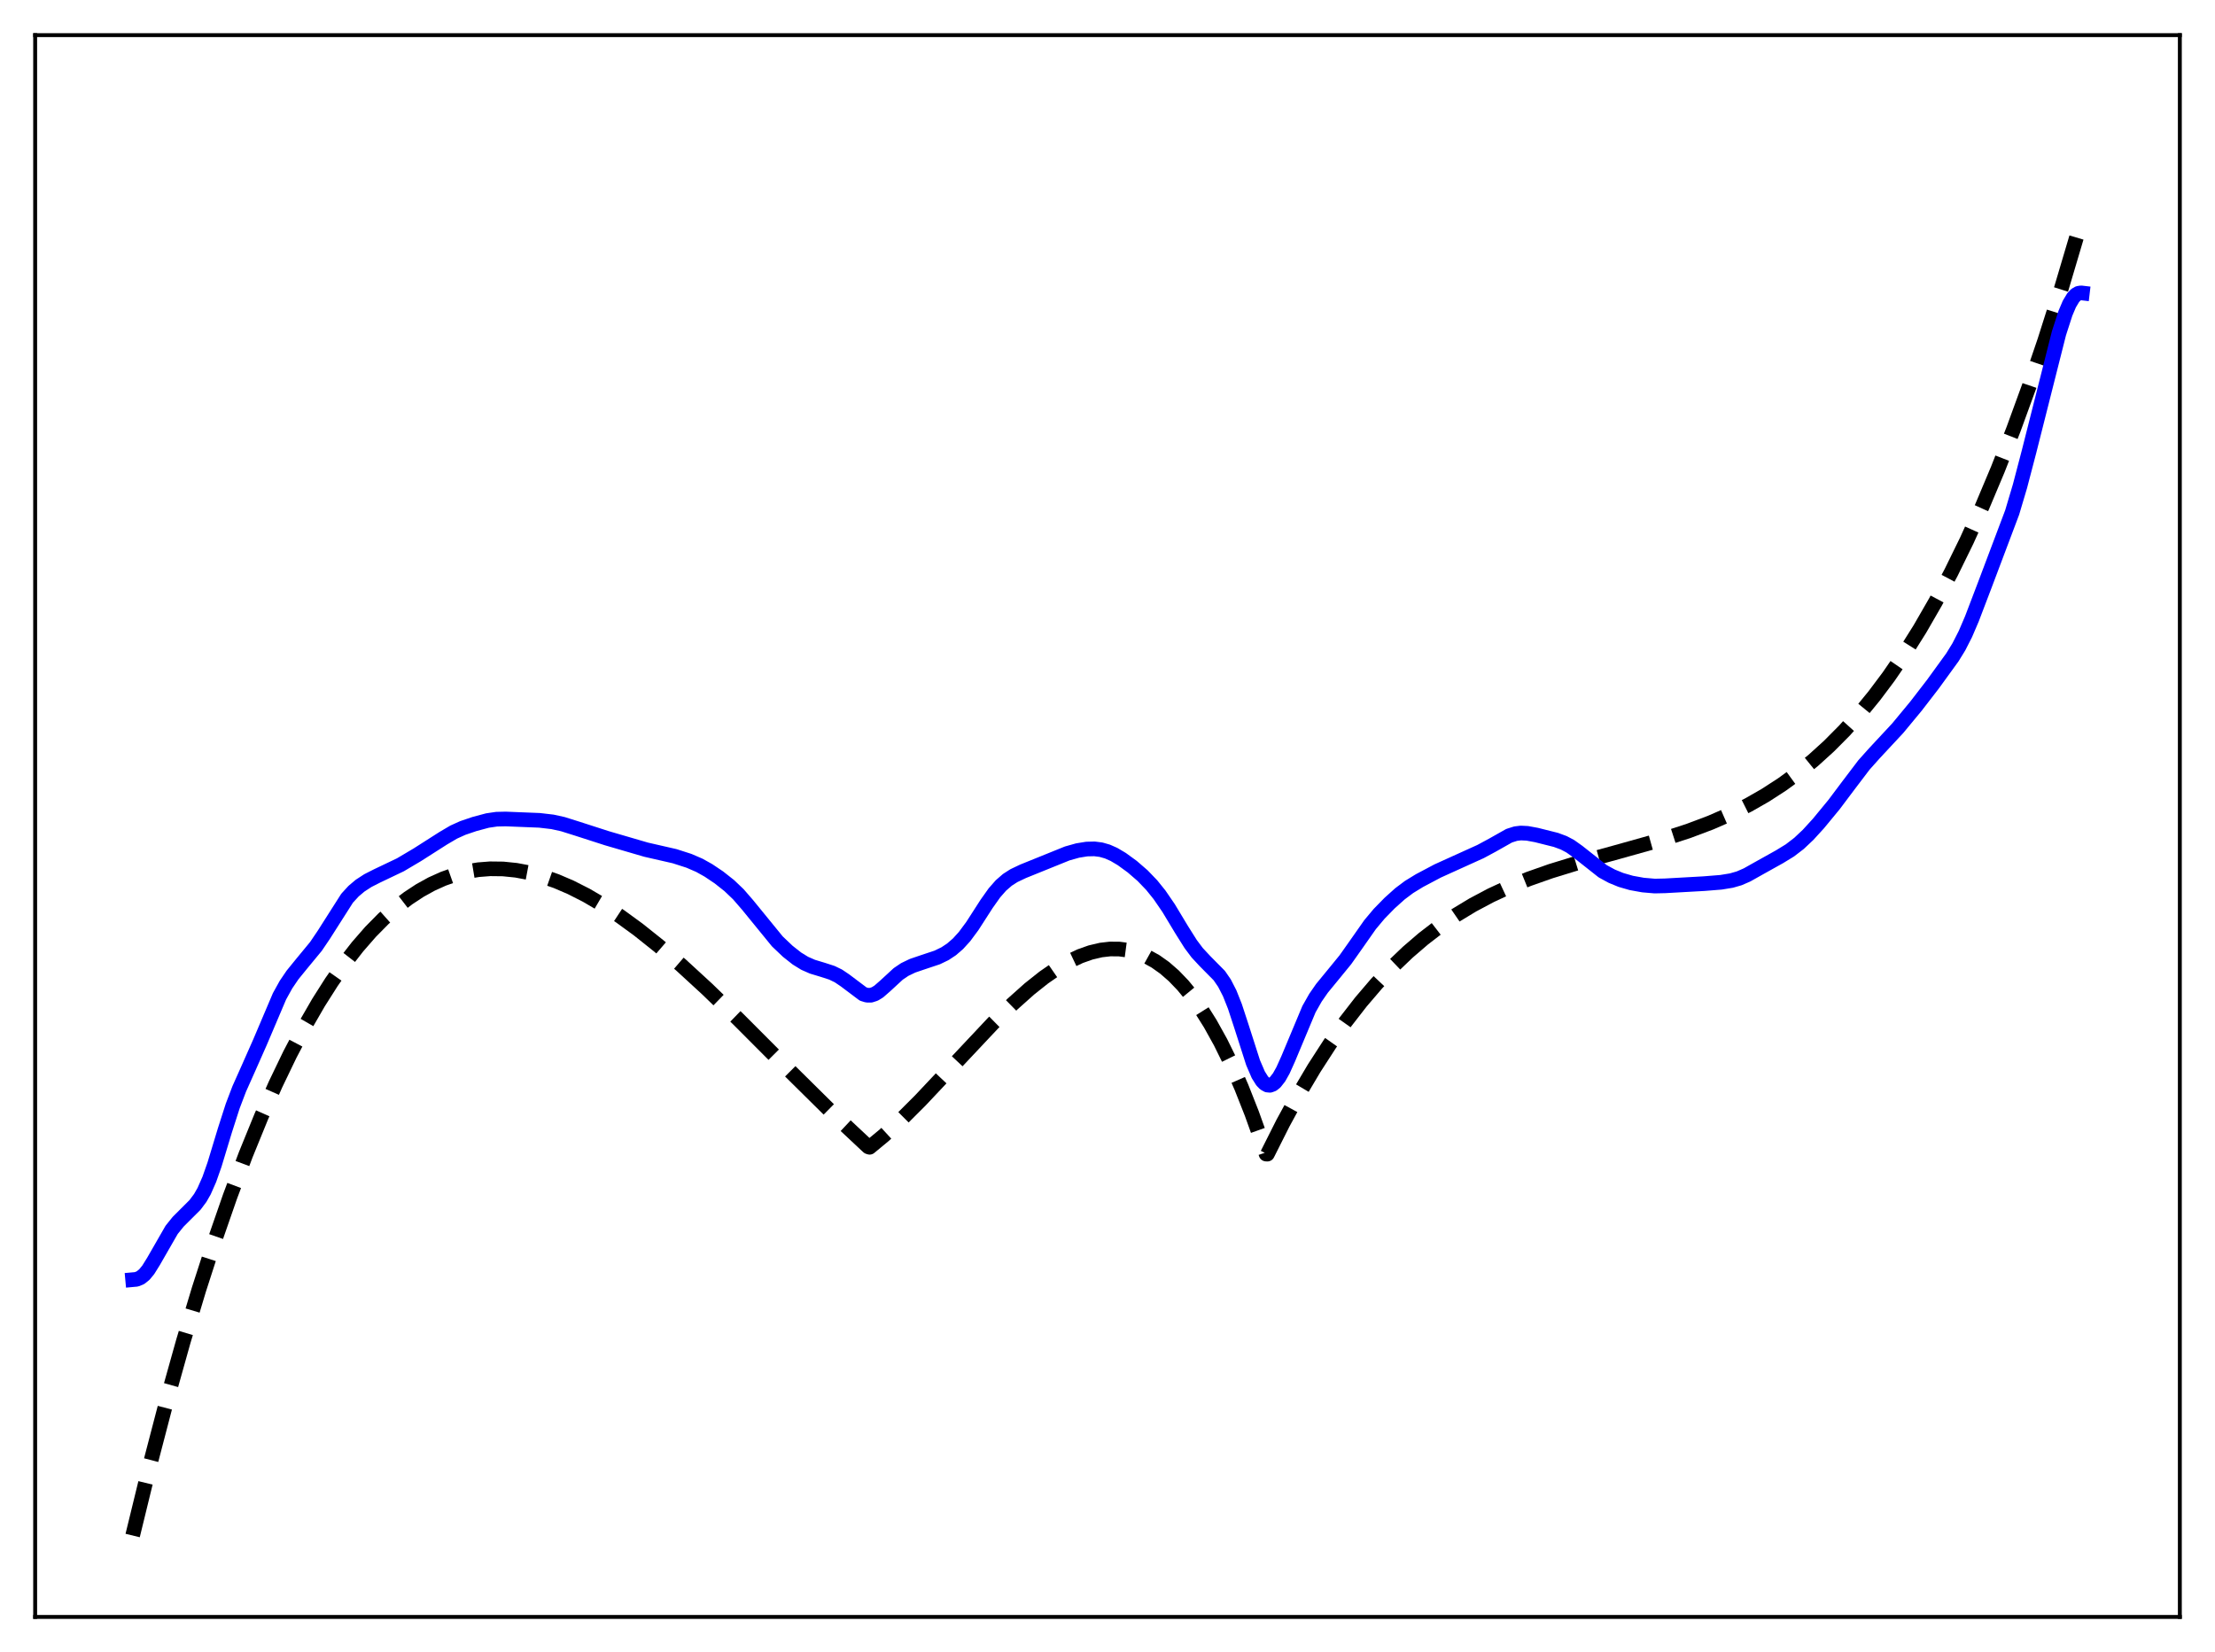 <?xml version="1.0" encoding="utf-8" standalone="no"?>
<!DOCTYPE svg PUBLIC "-//W3C//DTD SVG 1.1//EN"
  "http://www.w3.org/Graphics/SVG/1.1/DTD/svg11.dtd">
<svg xmlns:xlink="http://www.w3.org/1999/xlink" width="453.6pt" height="338.4pt" viewBox="0 0 453.6 338.4" xmlns="http://www.w3.org/2000/svg" version="1.1">
 <defs>
  <style type="text/css">*{stroke-linejoin: round; stroke-linecap: butt}</style>
 </defs>
 <g id="figure_1">
  <g id="patch_1">
   <path d="M 0 338.4 
L 453.6 338.4 
L 453.6 0 
L 0 0 
z
" style="fill: #ffffff"/>
  </g>
  <g id="axes_1">
   <g id="patch_2">
    <path d="M 7.2 331.2 
L 446.4 331.2 
L 446.4 7.2 
L 7.2 7.2 
z
" style="fill: #ffffff"/>
   </g>
   <g id="matplotlib.axis_1"/>
   <g id="matplotlib.axis_2"/>
   <g id="line2d_1">
    <path d="M 27.164 314.526 
L 30.624 300.349 
L 34.084 287.097 
L 37.545 274.746 
L 40.739 264.122 
L 43.933 254.224 
L 47.127 245.033 
L 50.321 236.528 
L 53.516 228.692 
L 56.444 222.078 
L 59.372 215.994 
L 62.3 210.423 
L 65.228 205.353 
L 67.889 201.163 
L 70.551 197.363 
L 73.213 193.94 
L 75.875 190.883 
L 78.537 188.181 
L 81.199 185.823 
L 83.594 183.984 
L 85.99 182.407 
L 88.385 181.082 
L 90.781 180.002 
L 93.177 179.157 
L 95.572 178.541 
L 97.968 178.144 
L 100.364 177.958 
L 103.025 177.989 
L 105.687 178.26 
L 108.349 178.759 
L 111.011 179.475 
L 113.939 180.499 
L 116.867 181.756 
L 120.061 183.376 
L 123.521 185.402 
L 126.982 187.685 
L 130.708 190.403 
L 134.967 193.799 
L 139.492 197.696 
L 144.816 202.589 
L 151.204 208.778 
L 162.118 219.723 
L 171.434 228.937 
L 177.556 234.678 
L 177.823 234.919 
L 178.089 235.001 
L 181.017 232.579 
L 184.477 229.399 
L 188.47 225.407 
L 194.06 219.471 
L 203.376 209.559 
L 207.369 205.643 
L 210.829 202.554 
L 213.757 200.228 
L 216.419 198.387 
L 218.815 196.985 
L 221.21 195.854 
L 223.34 195.099 
L 225.469 194.598 
L 227.332 194.385 
L 229.196 194.396 
L 231.059 194.642 
L 232.922 195.139 
L 234.785 195.897 
L 236.649 196.932 
L 238.512 198.255 
L 240.375 199.88 
L 242.239 201.819 
L 244.102 204.086 
L 245.965 206.694 
L 247.828 209.656 
L 249.958 213.491 
L 252.087 217.825 
L 254.217 222.677 
L 256.346 228.067 
L 258.476 234.014 
L 259.274 236.391 
L 259.54 236.406 
L 262.735 230.052 
L 265.929 224.192 
L 269.123 218.803 
L 272.317 213.86 
L 275.511 209.342 
L 278.705 205.225 
L 281.9 201.485 
L 285.094 198.1 
L 288.288 195.046 
L 291.482 192.3 
L 294.676 189.838 
L 298.137 187.465 
L 301.597 185.37 
L 305.324 183.39 
L 309.05 181.66 
L 313.043 180.043 
L 317.568 178.449 
L 322.892 176.813 
L 331.143 174.546 
L 340.46 171.935 
L 345.783 170.206 
L 350.308 168.501 
L 354.301 166.759 
L 358.028 164.891 
L 361.488 162.915 
L 364.948 160.675 
L 368.143 158.348 
L 371.337 155.748 
L 374.531 152.852 
L 377.725 149.637 
L 380.919 146.078 
L 383.847 142.496 
L 386.775 138.588 
L 389.969 133.933 
L 393.164 128.846 
L 396.358 123.304 
L 399.552 117.284 
L 402.746 110.762 
L 405.94 103.716 
L 409.135 96.122 
L 412.329 87.957 
L 415.523 79.197 
L 418.717 69.82 
L 422.177 58.938 
L 425.638 47.273 
L 426.436 44.468 
L 426.436 44.468 
" clip-path="url(#p0514579d55)" style="fill: none; stroke-dasharray: 11.1,4.8; stroke-dashoffset: 0; stroke: #000000; stroke-width: 3"/>
   </g>
   <g id="line2d_2">
    <path d="M 27.164 262.121 
L 27.962 262.048 
L 28.761 261.72 
L 29.559 261.077 
L 30.358 260.109 
L 31.423 258.399 
L 35.149 251.915 
L 36.48 250.261 
L 38.077 248.665 
L 39.94 246.806 
L 41.005 245.383 
L 41.804 243.983 
L 42.868 241.566 
L 43.933 238.538 
L 46.063 231.51 
L 47.66 226.54 
L 48.991 223.046 
L 50.854 218.874 
L 53.249 213.465 
L 57.242 204.071 
L 58.573 201.67 
L 59.904 199.71 
L 61.767 197.417 
L 64.695 193.867 
L 66.292 191.507 
L 71.084 183.982 
L 72.415 182.533 
L 73.745 181.411 
L 75.343 180.371 
L 77.206 179.426 
L 81.997 177.14 
L 85.457 175.09 
L 90.781 171.695 
L 92.911 170.441 
L 94.774 169.598 
L 97.169 168.785 
L 99.831 168.073 
L 101.695 167.799 
L 103.558 167.756 
L 110.479 168.034 
L 113.14 168.345 
L 115.27 168.814 
L 118.198 169.736 
L 124.32 171.709 
L 132.305 174.041 
L 138.161 175.381 
L 141.089 176.323 
L 143.219 177.245 
L 145.082 178.287 
L 147.212 179.718 
L 149.341 181.398 
L 151.204 183.177 
L 153.068 185.327 
L 159.19 192.83 
L 161.319 194.854 
L 163.183 196.327 
L 164.78 197.311 
L 166.377 198.013 
L 168.506 198.656 
L 170.369 199.261 
L 171.7 199.907 
L 173.031 200.805 
L 176.758 203.609 
L 177.556 203.854 
L 178.355 203.852 
L 179.153 203.592 
L 179.952 203.103 
L 181.283 201.943 
L 183.945 199.488 
L 185.276 198.589 
L 186.873 197.819 
L 189.002 197.094 
L 191.93 196.118 
L 193.527 195.345 
L 194.858 194.464 
L 196.189 193.31 
L 197.52 191.847 
L 199.117 189.691 
L 202.045 185.143 
L 203.642 182.889 
L 204.973 181.373 
L 206.304 180.217 
L 207.635 179.363 
L 209.498 178.477 
L 218.548 174.816 
L 220.678 174.218 
L 222.541 173.916 
L 224.138 173.878 
L 225.469 174.047 
L 226.8 174.429 
L 228.131 175.021 
L 229.728 175.967 
L 231.857 177.517 
L 233.987 179.36 
L 235.85 181.299 
L 237.447 183.281 
L 239.311 186.001 
L 241.972 190.419 
L 243.836 193.378 
L 245.167 195.153 
L 246.764 196.87 
L 249.692 199.831 
L 250.756 201.378 
L 251.821 203.452 
L 252.886 206.133 
L 254.217 210.194 
L 256.612 217.666 
L 257.677 220.142 
L 258.476 221.417 
L 259.008 221.962 
L 259.54 222.256 
L 260.073 222.304 
L 260.605 222.111 
L 261.137 221.692 
L 261.936 220.673 
L 262.735 219.253 
L 263.799 216.892 
L 268.058 206.711 
L 269.389 204.363 
L 270.72 202.445 
L 272.849 199.851 
L 275.511 196.593 
L 277.641 193.579 
L 280.569 189.4 
L 282.432 187.175 
L 284.561 184.997 
L 286.691 183.083 
L 288.554 181.685 
L 290.684 180.38 
L 294.41 178.406 
L 297.871 176.836 
L 303.194 174.426 
L 305.59 173.135 
L 309.05 171.182 
L 310.381 170.759 
L 311.446 170.631 
L 312.777 170.697 
L 314.64 171.04 
L 318.633 172.042 
L 320.23 172.633 
L 321.561 173.335 
L 323.158 174.47 
L 328.215 178.463 
L 330.079 179.478 
L 331.942 180.243 
L 334.071 180.856 
L 336.467 181.289 
L 338.863 181.494 
L 340.992 181.447 
L 348.977 180.999 
L 352.438 180.72 
L 354.567 180.371 
L 356.164 179.911 
L 357.761 179.216 
L 360.157 177.869 
L 364.416 175.493 
L 366.545 174.19 
L 368.409 172.759 
L 370.272 171.004 
L 372.401 168.67 
L 375.596 164.791 
L 378.524 160.888 
L 381.718 156.68 
L 383.847 154.299 
L 388.639 149.148 
L 392.365 144.644 
L 395.825 140.157 
L 399.818 134.65 
L 401.149 132.486 
L 402.48 129.876 
L 403.811 126.772 
L 406.473 119.79 
L 412.063 104.965 
L 413.66 99.595 
L 415.523 92.48 
L 421.645 68.256 
L 422.976 64.151 
L 423.775 62.267 
L 424.573 60.939 
L 425.105 60.38 
L 425.638 60.074 
L 426.17 59.991 
L 426.436 60.022 
L 426.436 60.022 
" clip-path="url(#p0514579d55)" style="fill: none; stroke: #0000ff; stroke-width: 3; stroke-linecap: square"/>
   </g>
   <g id="patch_3">
    <path d="M 7.2 331.2 
L 7.2 7.2 
" style="fill: none; stroke: #000000; stroke-width: 0.8; stroke-linejoin: miter; stroke-linecap: square"/>
   </g>
   <g id="patch_4">
    <path d="M 446.4 331.2 
L 446.4 7.2 
" style="fill: none; stroke: #000000; stroke-width: 0.8; stroke-linejoin: miter; stroke-linecap: square"/>
   </g>
   <g id="patch_5">
    <path d="M 7.2 331.2 
L 446.4 331.2 
" style="fill: none; stroke: #000000; stroke-width: 0.8; stroke-linejoin: miter; stroke-linecap: square"/>
   </g>
   <g id="patch_6">
    <path d="M 7.2 7.2 
L 446.4 7.2 
" style="fill: none; stroke: #000000; stroke-width: 0.8; stroke-linejoin: miter; stroke-linecap: square"/>
   </g>
  </g>
 </g>
 <defs>
  <clipPath id="p0514579d55">
   <rect x="7.2" y="7.2" width="439.2" height="324"/>
  </clipPath>
 </defs>
</svg>
